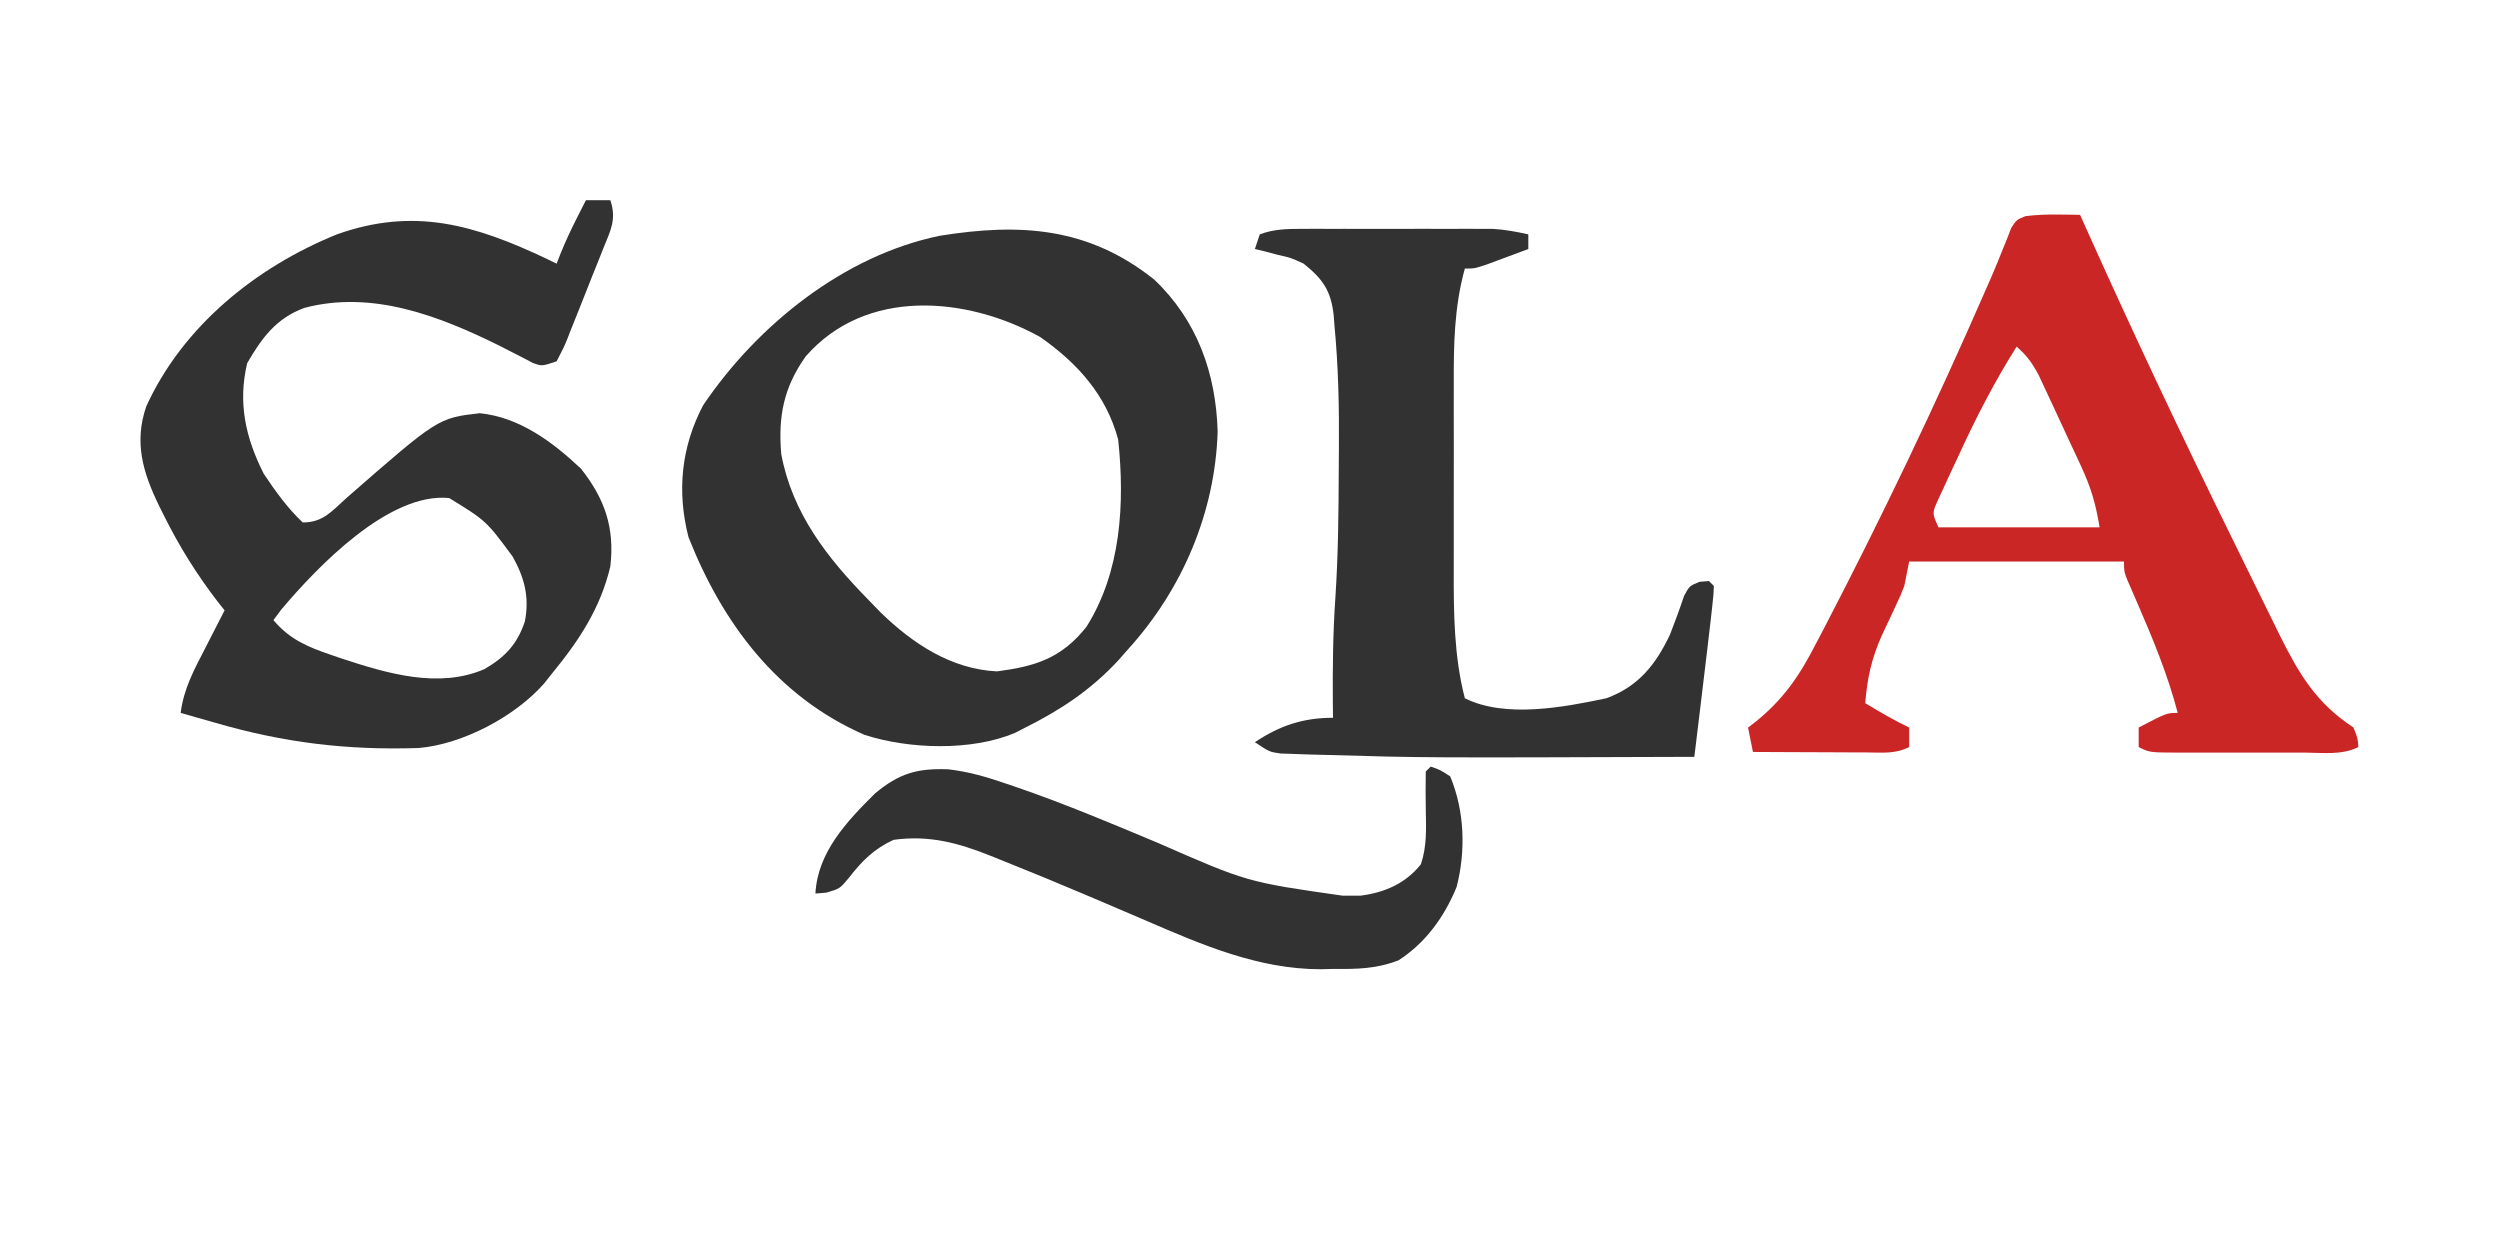 <?xml version="1.0" encoding="UTF-8"?>
<svg version="1.1" xmlns="http://www.w3.org/2000/svg" width="512" height="256">
<path d="M0 0 C1.65 0 3.3 0 5 0 C6.309 3.926 5.058 6.166 3.578 9.82 C3.317 10.48 3.057 11.139 2.788 11.818 C2.235 13.21 1.676 14.6 1.113 15.989 C0.253 18.118 -0.585 20.256 -1.422 22.395 C-1.962 23.745 -2.504 25.096 -3.047 26.445 C-3.422 27.408 -3.422 27.408 -3.805 28.39 C-4.542 30.18 -4.542 30.18 -6 33 C-9 34 -9 34 -10.831 33.351 C-11.848 32.816 -11.848 32.816 -12.887 32.27 C-13.653 31.88 -14.418 31.491 -15.208 31.09 C-16.026 30.668 -16.844 30.247 -17.688 29.812 C-30.091 23.687 -43.779 18.378 -57.688 22.062 C-63.433 24.182 -66.389 28.217 -69.375 33.375 C-71.306 41.484 -69.722 48.618 -66 56 C-63.611 59.595 -61.141 63.027 -58 66 C-53.838 66 -52.068 63.709 -49.125 61.062 C-30.295 44.611 -30.295 44.611 -21.75 43.625 C-13.626 44.437 -6.835 49.499 -1 55 C3.856 61.171 5.917 67.082 5 75 C2.949 83.624 -1.435 90.216 -7 97 C-7.522 97.66 -8.044 98.32 -8.582 99 C-14.515 105.729 -25.206 111.413 -34.232 112.193 C-48.931 112.676 -61.892 111.11 -76 107 C-77.364 106.612 -78.729 106.224 -80.094 105.836 C-81.053 105.56 -82.012 105.284 -83 105 C-82.384 100.04 -80.202 96.063 -77.938 91.688 C-77.372 90.577 -77.372 90.577 -76.795 89.443 C-75.869 87.626 -74.935 85.813 -74 84 C-74.485 83.392 -74.969 82.783 -75.469 82.156 C-79.772 76.529 -83.288 70.897 -86.438 64.562 C-86.779 63.877 -87.121 63.191 -87.473 62.484 C-90.753 55.723 -92.571 49.56 -90.047 42.234 C-82.562 25.802 -67.556 13.701 -51 7 C-35.179 1.369 -22.781 5.022 -7.949 12.047 C-7.306 12.361 -6.663 12.676 -6 13 C-5.714 12.264 -5.428 11.528 -5.133 10.77 C-4.14 8.342 -3.063 6.024 -1.875 3.688 C-1.522 2.99 -1.169 2.293 -0.805 1.574 C-0.539 1.055 -0.274 0.535 0 0 Z M-62.441 83.898 C-62.956 84.592 -63.47 85.285 -64 86 C-60.692 89.949 -56.948 91.507 -52.188 93.125 C-51.439 93.381 -50.691 93.638 -49.92 93.902 C-40.681 96.928 -30.14 100.084 -20.801 96.039 C-16.544 93.583 -14.042 90.894 -12.5 86.25 C-11.558 81.267 -12.559 77.398 -15 73 C-20.418 65.662 -20.418 65.662 -28 61 C-40.324 59.773 -54.968 75.026 -62.441 83.898 Z " fill="#323232" transform="translate(120,41)"/>
<path d="M0 0 C8.798 8.34 12.655 19.186 13 31.125 C12.493 47.689 5.77 63.486 -5.375 75.75 C-6.04 76.507 -6.705 77.263 -7.391 78.043 C-12.974 84.038 -19.066 88.095 -26.375 91.75 C-27.431 92.293 -27.431 92.293 -28.508 92.848 C-37.431 96.609 -50.22 96.194 -59.312 93.25 C-77.18 85.452 -88.404 70.403 -95.375 52.75 C-97.766 43.383 -96.869 34.312 -92.375 25.75 C-81.276 9.332 -63.57 -4.916 -43.922 -8.961 C-27.446 -11.615 -13.495 -10.745 0 0 Z M-71.375 15.75 C-75.908 22.141 -77.026 28.076 -76.375 35.75 C-74.083 47.965 -66.9 57.073 -58.375 65.75 C-57.59 66.56 -56.805 67.369 -55.996 68.203 C-49.426 74.572 -41.617 79.781 -32.188 80.25 C-24.271 79.212 -18.986 77.547 -13.879 71.137 C-6.744 59.814 -5.994 45.741 -7.375 32.75 C-9.842 23.603 -15.716 17.108 -23.375 11.75 C-38.392 3.456 -59.049 1.61 -71.375 15.75 Z " fill="#323232" transform="translate(236.375,57.25)"/>
<path d="M0 0 C0.799 0.009 1.598 0.018 2.422 0.027 C3.025 0.039 3.628 0.051 4.25 0.062 C4.798 1.287 4.798 1.287 5.357 2.536 C14.937 23.893 24.905 45.031 35.249 66.028 C36.23 68.022 37.208 70.018 38.185 72.014 C39.948 75.618 41.723 79.216 43.5 82.812 C44.013 83.859 44.525 84.906 45.053 85.984 C49.098 94.109 52.542 99.982 60.25 105.062 C61.125 107.312 61.125 107.312 61.25 109.062 C57.831 110.772 53.918 110.204 50.156 110.195 C49.254 110.196 48.351 110.197 47.422 110.198 C45.512 110.199 43.602 110.197 41.692 110.193 C38.762 110.188 35.832 110.193 32.902 110.199 C31.049 110.199 29.197 110.197 27.344 110.195 C26.464 110.197 25.583 110.199 24.676 110.201 C18.48 110.177 18.48 110.177 16.25 109.062 C16.25 107.743 16.25 106.422 16.25 105.062 C22 102.062 22 102.062 24.25 102.062 C22.19 94.209 19.174 86.919 15.943 79.489 C15.424 78.288 15.424 78.288 14.895 77.062 C14.578 76.341 14.262 75.619 13.937 74.875 C13.25 73.062 13.25 73.062 13.25 71.062 C-1.27 71.062 -15.79 71.062 -30.75 71.062 C-31.08 72.713 -31.41 74.362 -31.75 76.062 C-32.49 77.972 -32.49 77.972 -33.344 79.77 C-33.652 80.439 -33.96 81.109 -34.277 81.799 C-34.921 83.173 -35.57 84.546 -36.223 85.916 C-38.408 90.693 -39.327 94.82 -39.75 100.062 C-36.803 101.863 -33.862 103.564 -30.75 105.062 C-30.75 106.382 -30.75 107.703 -30.75 109.062 C-33.672 110.523 -36.249 110.174 -39.508 110.16 C-40.502 110.158 -40.502 110.158 -41.517 110.156 C-43.636 110.15 -45.756 110.138 -47.875 110.125 C-49.311 110.12 -50.747 110.115 -52.184 110.111 C-55.706 110.1 -59.228 110.083 -62.75 110.062 C-63.245 107.588 -63.245 107.588 -63.75 105.062 C-62.986 104.481 -62.986 104.481 -62.207 103.887 C-56.471 99.243 -53.217 94.46 -49.875 87.938 C-49.338 86.918 -48.801 85.898 -48.248 84.847 C-36.425 62.139 -25.369 39.012 -15.133 15.547 C-14.726 14.619 -14.319 13.692 -13.899 12.736 C-13.136 10.96 -12.398 9.172 -11.687 7.373 C-11.354 6.554 -11.022 5.735 -10.68 4.891 C-10.401 4.173 -10.122 3.455 -9.835 2.716 C-8.75 1.062 -8.75 1.062 -6.926 0.327 C-4.591 0.043 -2.352 -0.035 0 0 Z M-8.75 27.062 C-13.313 34.299 -17.132 41.724 -20.688 49.5 C-21.193 50.574 -21.699 51.649 -22.221 52.756 C-22.929 54.298 -22.929 54.298 -23.652 55.871 C-24.08 56.797 -24.508 57.723 -24.949 58.677 C-26.05 61.164 -26.05 61.164 -24.75 64.062 C-13.86 64.062 -2.97 64.062 8.25 64.062 C7.413 59.04 6.498 55.954 4.414 51.457 C4.134 50.851 3.854 50.245 3.566 49.621 C2.976 48.35 2.382 47.08 1.785 45.812 C0.875 43.875 -0.02 41.931 -0.914 39.986 C-1.491 38.747 -2.069 37.508 -2.648 36.27 C-3.171 35.15 -3.694 34.031 -4.232 32.878 C-5.553 30.427 -6.653 28.848 -8.75 27.062 Z " fill="#CA2626" transform="translate(421.75,43.938)"/>
<path d="M0 0 C0.905 -0.003 1.809 -0.006 2.741 -0.01 C3.711 -0.008 4.681 -0.006 5.68 -0.003 C7.185 -0.005 7.185 -0.005 8.721 -0.006 C10.842 -0.007 12.962 -0.005 15.083 -0.001 C18.324 0.004 21.566 -0.001 24.807 -0.007 C26.869 -0.007 28.931 -0.005 30.992 -0.003 C31.96 -0.005 32.928 -0.007 33.925 -0.01 C34.833 -0.006 35.741 -0.003 36.676 0 C37.47 0.001 38.264 0.002 39.082 0.002 C41.598 0.14 43.946 0.581 46.403 1.129 C46.403 2.119 46.403 3.109 46.403 4.129 C44.612 4.8 42.82 5.466 41.028 6.129 C40.03 6.501 39.032 6.872 38.004 7.254 C35.403 8.129 35.403 8.129 33.403 8.129 C31.207 16.105 31.109 23.758 31.137 31.989 C31.136 33.425 31.134 34.86 31.131 36.296 C31.128 39.295 31.132 42.294 31.142 45.292 C31.153 49.099 31.147 52.905 31.135 56.712 C31.127 59.675 31.13 62.639 31.135 65.602 C31.136 67.004 31.135 68.406 31.13 69.807 C31.107 78.609 31.176 87.556 33.403 96.129 C41.676 100.266 53.69 97.975 62.403 96.129 C68.945 93.715 72.454 89.303 75.403 83.129 C76.433 80.479 77.418 77.833 78.313 75.133 C79.403 73.129 79.403 73.129 81.461 72.282 C82.102 72.231 82.743 72.181 83.403 72.129 C83.733 72.459 84.063 72.789 84.403 73.129 C84.336 74.953 84.336 74.953 84.063 77.372 C83.962 78.276 83.862 79.181 83.759 80.113 C83.641 81.108 83.524 82.104 83.403 83.129 C83.281 84.174 83.16 85.218 83.035 86.294 C82.644 89.615 82.243 92.935 81.84 96.254 C81.702 97.402 81.563 98.549 81.42 99.731 C81.082 102.531 80.743 105.33 80.403 108.129 C25.063 108.324 25.063 108.324 5.59 107.754 C4.356 107.724 3.121 107.693 1.85 107.661 C0.747 107.622 -0.356 107.583 -1.492 107.543 C-2.419 107.512 -3.345 107.481 -4.3 107.448 C-6.597 107.129 -6.597 107.129 -9.597 105.129 C-4.51 101.738 0.272 100.129 6.403 100.129 C6.391 99.111 6.379 98.093 6.367 97.043 C6.312 89.773 6.392 82.575 6.903 75.317 C7.464 66.701 7.547 58.082 7.58 49.45 C7.587 47.89 7.597 46.33 7.611 44.77 C7.679 36.426 7.495 28.132 6.703 19.821 C6.651 19.121 6.598 18.422 6.544 17.701 C5.979 12.632 4.325 10.301 0.403 7.129 C-2.22 5.926 -2.22 5.926 -4.91 5.317 C-5.793 5.084 -6.676 4.85 -7.586 4.61 C-8.25 4.451 -8.913 4.293 -9.597 4.129 C-9.267 3.139 -8.937 2.149 -8.597 1.129 C-5.76 0.043 -3.014 0.003 0 0 Z " fill="#323232" transform="translate(266.597,46.871)"/>
<path d="M0 0 C1.875 0.625 1.875 0.625 4 2 C6.949 9.071 7.225 17.254 5.312 24.664 C2.783 30.798 -0.985 36.043 -6.57 39.668 C-11.142 41.444 -15.138 41.476 -20 41.438 C-20.857 41.457 -21.714 41.477 -22.598 41.498 C-35.217 41.489 -46.762 36.533 -58.166 31.598 C-60.853 30.435 -63.549 29.291 -66.244 28.145 C-67.592 27.573 -68.939 26.999 -70.286 26.424 C-76.059 23.964 -81.861 21.581 -87.688 19.25 C-88.488 18.927 -89.288 18.605 -90.112 18.272 C-96.835 15.593 -102.727 14.003 -110 15 C-113.958 16.803 -116.486 19.335 -119.125 22.75 C-121 25 -121 25 -123.75 25.812 C-124.493 25.874 -125.235 25.936 -126 26 C-125.566 17.545 -119.553 11.211 -113.809 5.508 C-108.842 1.367 -105.141 0.309 -98.753 0.555 C-94.488 1.061 -90.789 2.161 -86.746 3.559 C-85.966 3.824 -85.187 4.089 -84.384 4.362 C-74.718 7.706 -65.306 11.671 -55.875 15.619 C-37.562 23.648 -37.562 23.648 -18 26.438 C-16.804 26.436 -15.607 26.435 -14.375 26.434 C-9.451 25.801 -5.134 23.959 -2 20 C-0.75 16.25 -0.931 12.775 -1 8.875 C-1.046 6.244 -1.047 3.633 -1 1 C-0.67 0.67 -0.34 0.34 0 0 Z " fill="#323232" transform="translate(293,157)"/>
</svg>
